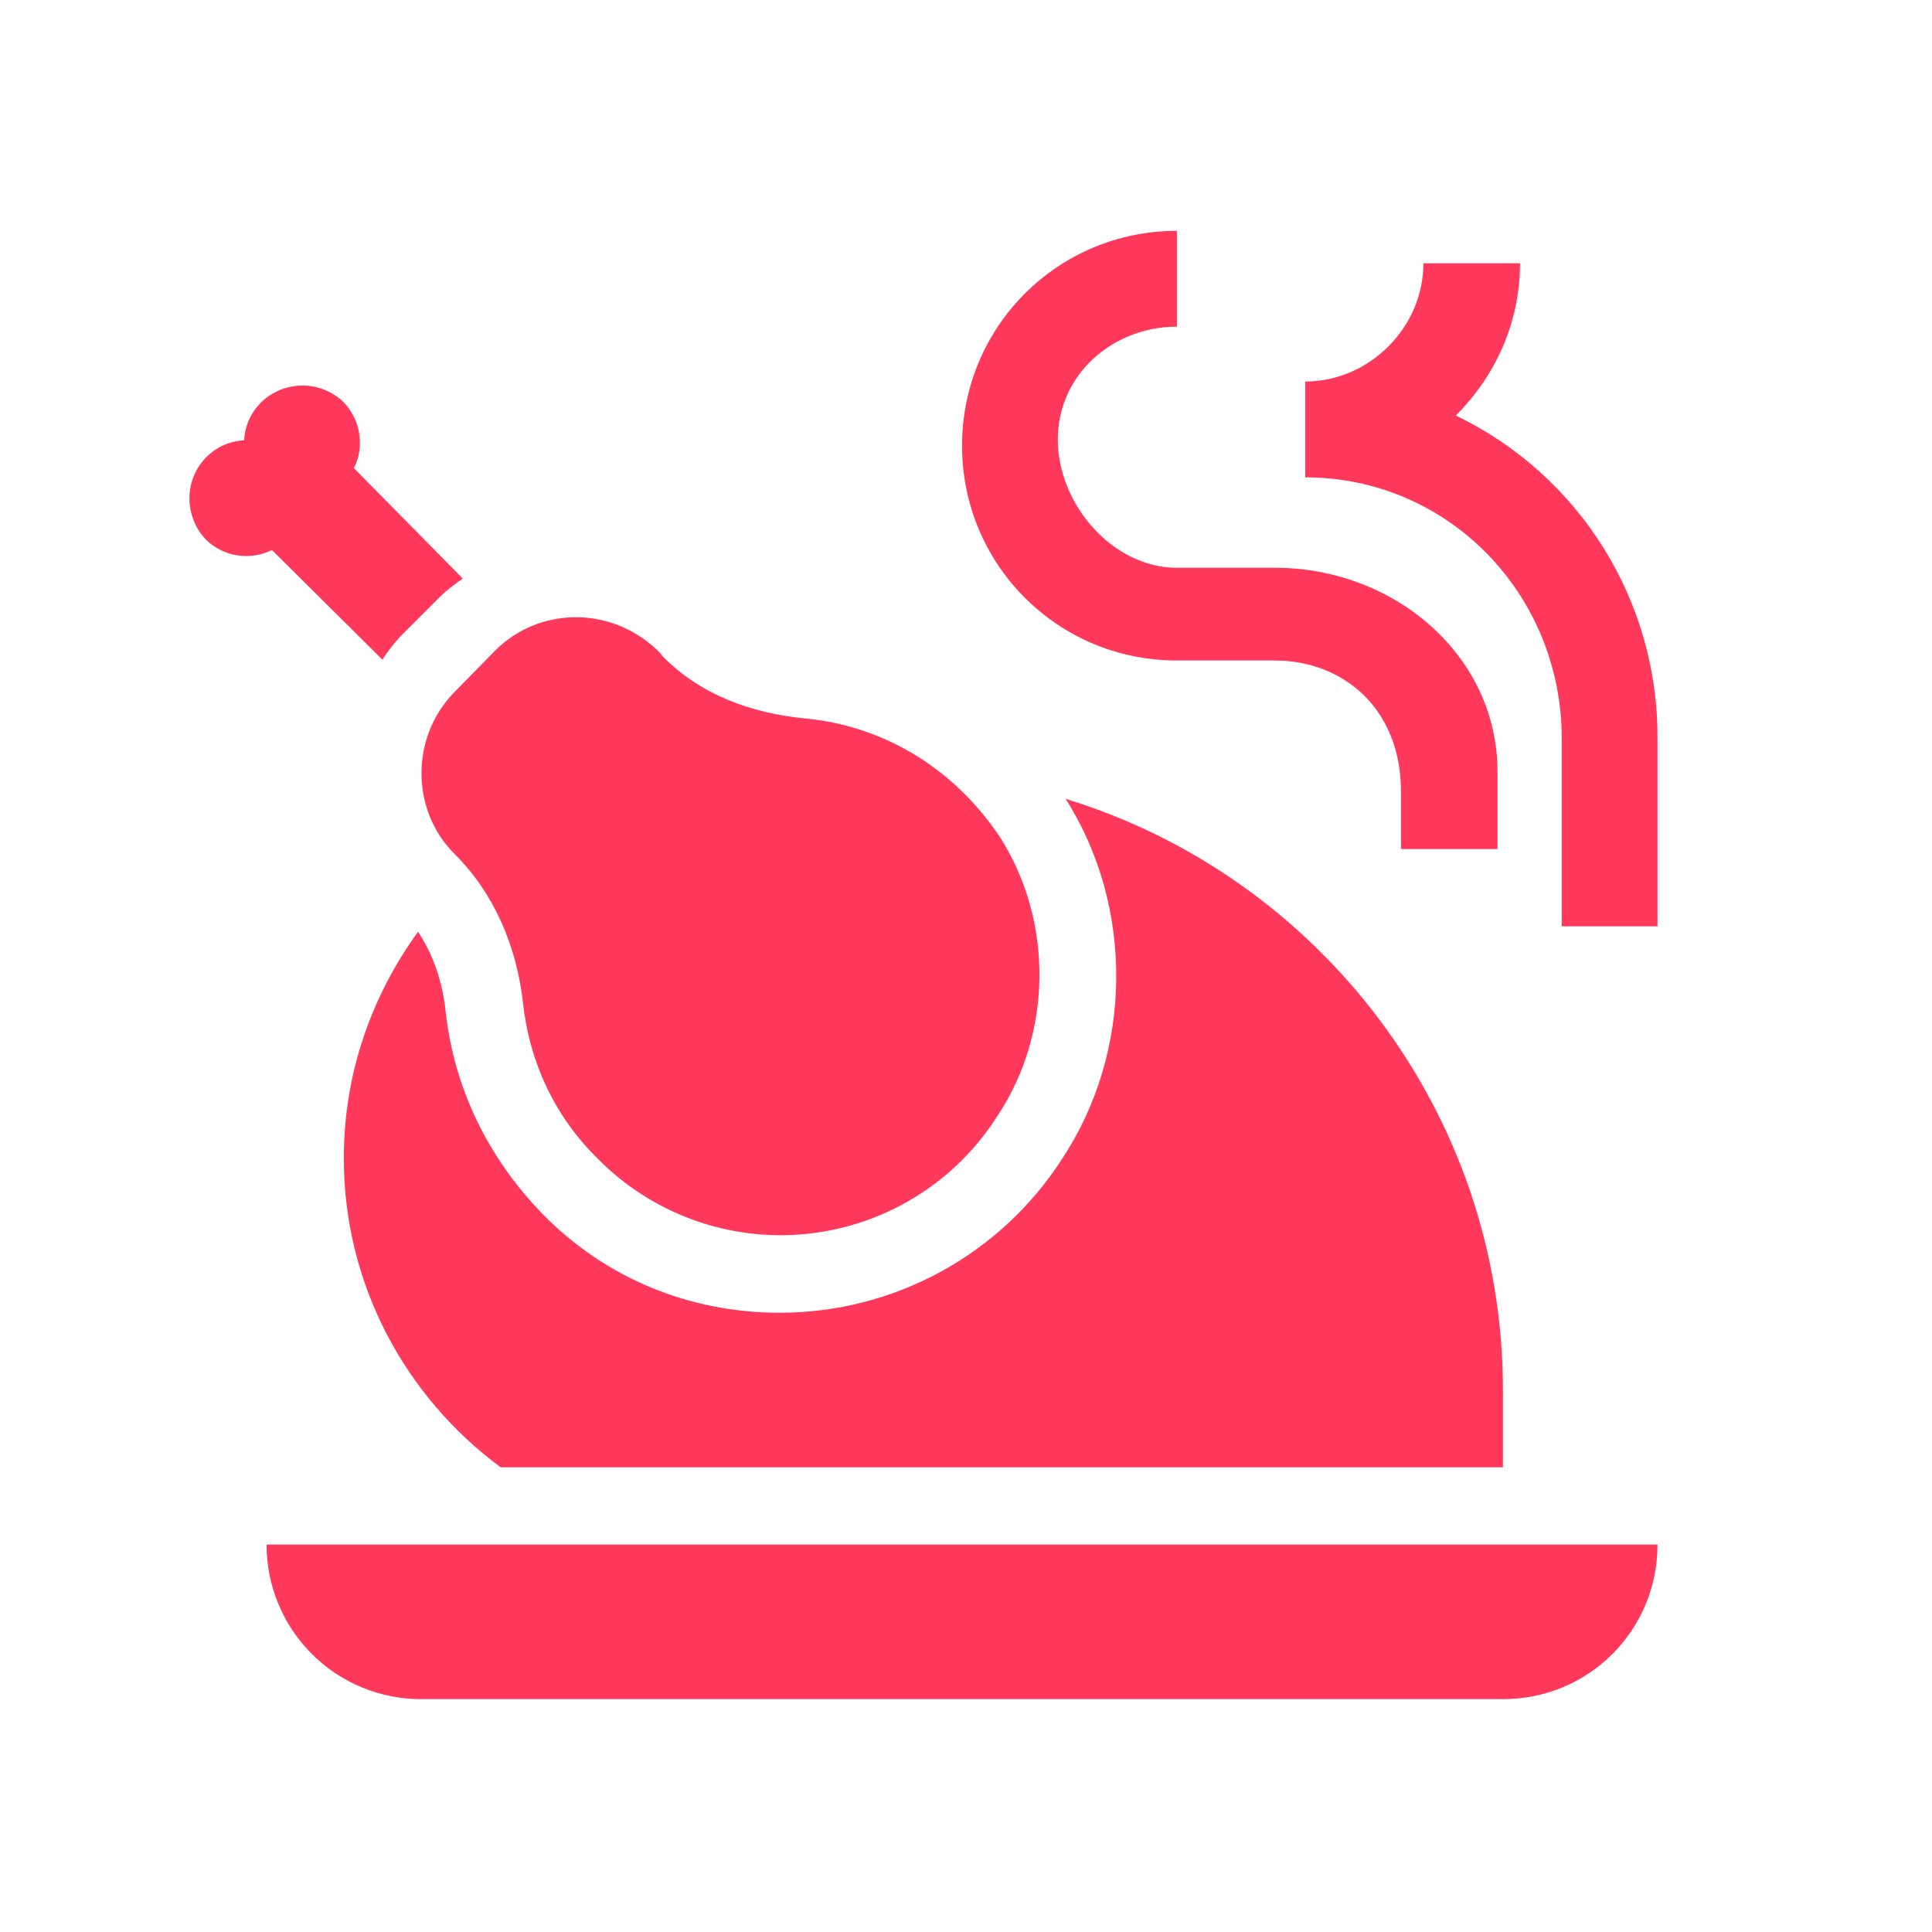 <svg width="25" height="25" viewBox="0 0 25 25" fill="none" xmlns="http://www.w3.org/2000/svg">
    <path d="M5.889 8.947L6.409 8.417C6.989 7.837 7.949 7.837 8.549 8.457L8.569 8.487C9.059 8.987 9.709 9.227 10.419 9.297C11.389 9.387 12.329 9.907 12.949 10.847C13.629 11.927 13.619 13.367 12.909 14.437C12.641 14.86 12.281 15.218 11.855 15.482C11.43 15.747 10.95 15.912 10.452 15.965C9.953 16.018 9.45 15.957 8.978 15.788C8.506 15.618 8.079 15.345 7.729 14.987C7.169 14.437 6.849 13.727 6.769 12.987C6.689 12.257 6.399 11.567 5.889 11.057C5.309 10.487 5.309 9.527 5.889 8.947ZM10.089 16.987C8.919 16.987 7.829 16.537 7.019 15.707C6.319 14.987 5.879 14.087 5.769 13.107C5.739 12.807 5.649 12.417 5.409 12.057C4.809 12.887 4.449 13.887 4.449 14.987C4.449 16.627 5.249 18.077 6.479 18.987H19.448V17.987C19.448 14.387 17.058 11.337 13.789 10.337C14.679 11.737 14.659 13.607 13.749 14.987C12.949 16.237 11.569 16.987 10.089 16.987ZM15.229 8.547H16.498C17.369 8.547 18.129 9.157 18.129 10.247V10.987H19.378V9.987C19.378 8.487 18.049 7.347 16.498 7.347H15.229C14.399 7.347 13.688 6.527 13.688 5.687C13.688 4.847 14.399 4.227 15.229 4.227V2.987C13.688 2.987 12.449 4.227 12.449 5.767C12.449 7.307 13.688 8.547 15.229 8.547ZM4.949 8.537C5.009 8.437 5.089 8.337 5.179 8.237L5.699 7.717C5.789 7.627 5.889 7.557 5.989 7.487L4.579 6.057C4.719 5.787 4.669 5.437 4.449 5.207C4.305 5.067 4.113 4.989 3.914 4.989C3.714 4.989 3.522 5.067 3.379 5.207C3.239 5.347 3.169 5.517 3.159 5.697C2.979 5.707 2.809 5.777 2.669 5.917C2.379 6.207 2.379 6.687 2.669 6.987C2.899 7.207 3.239 7.257 3.519 7.117L4.949 8.537ZM18.838 5.377C19.349 4.867 19.669 4.177 19.669 3.407H18.419C18.419 4.237 17.719 4.937 16.889 4.937V6.177C18.749 6.177 20.209 7.697 20.209 9.557V11.987H21.448V9.557C21.453 8.685 21.211 7.829 20.749 7.089C20.287 6.349 19.625 5.755 18.838 5.377ZM5.449 21.987H19.448C20.558 21.987 21.448 21.097 21.448 19.987H3.449C3.449 20.517 3.659 21.026 4.034 21.401C4.409 21.776 4.918 21.987 5.449 21.987Z" fill="#FF385C"/>
</svg>
